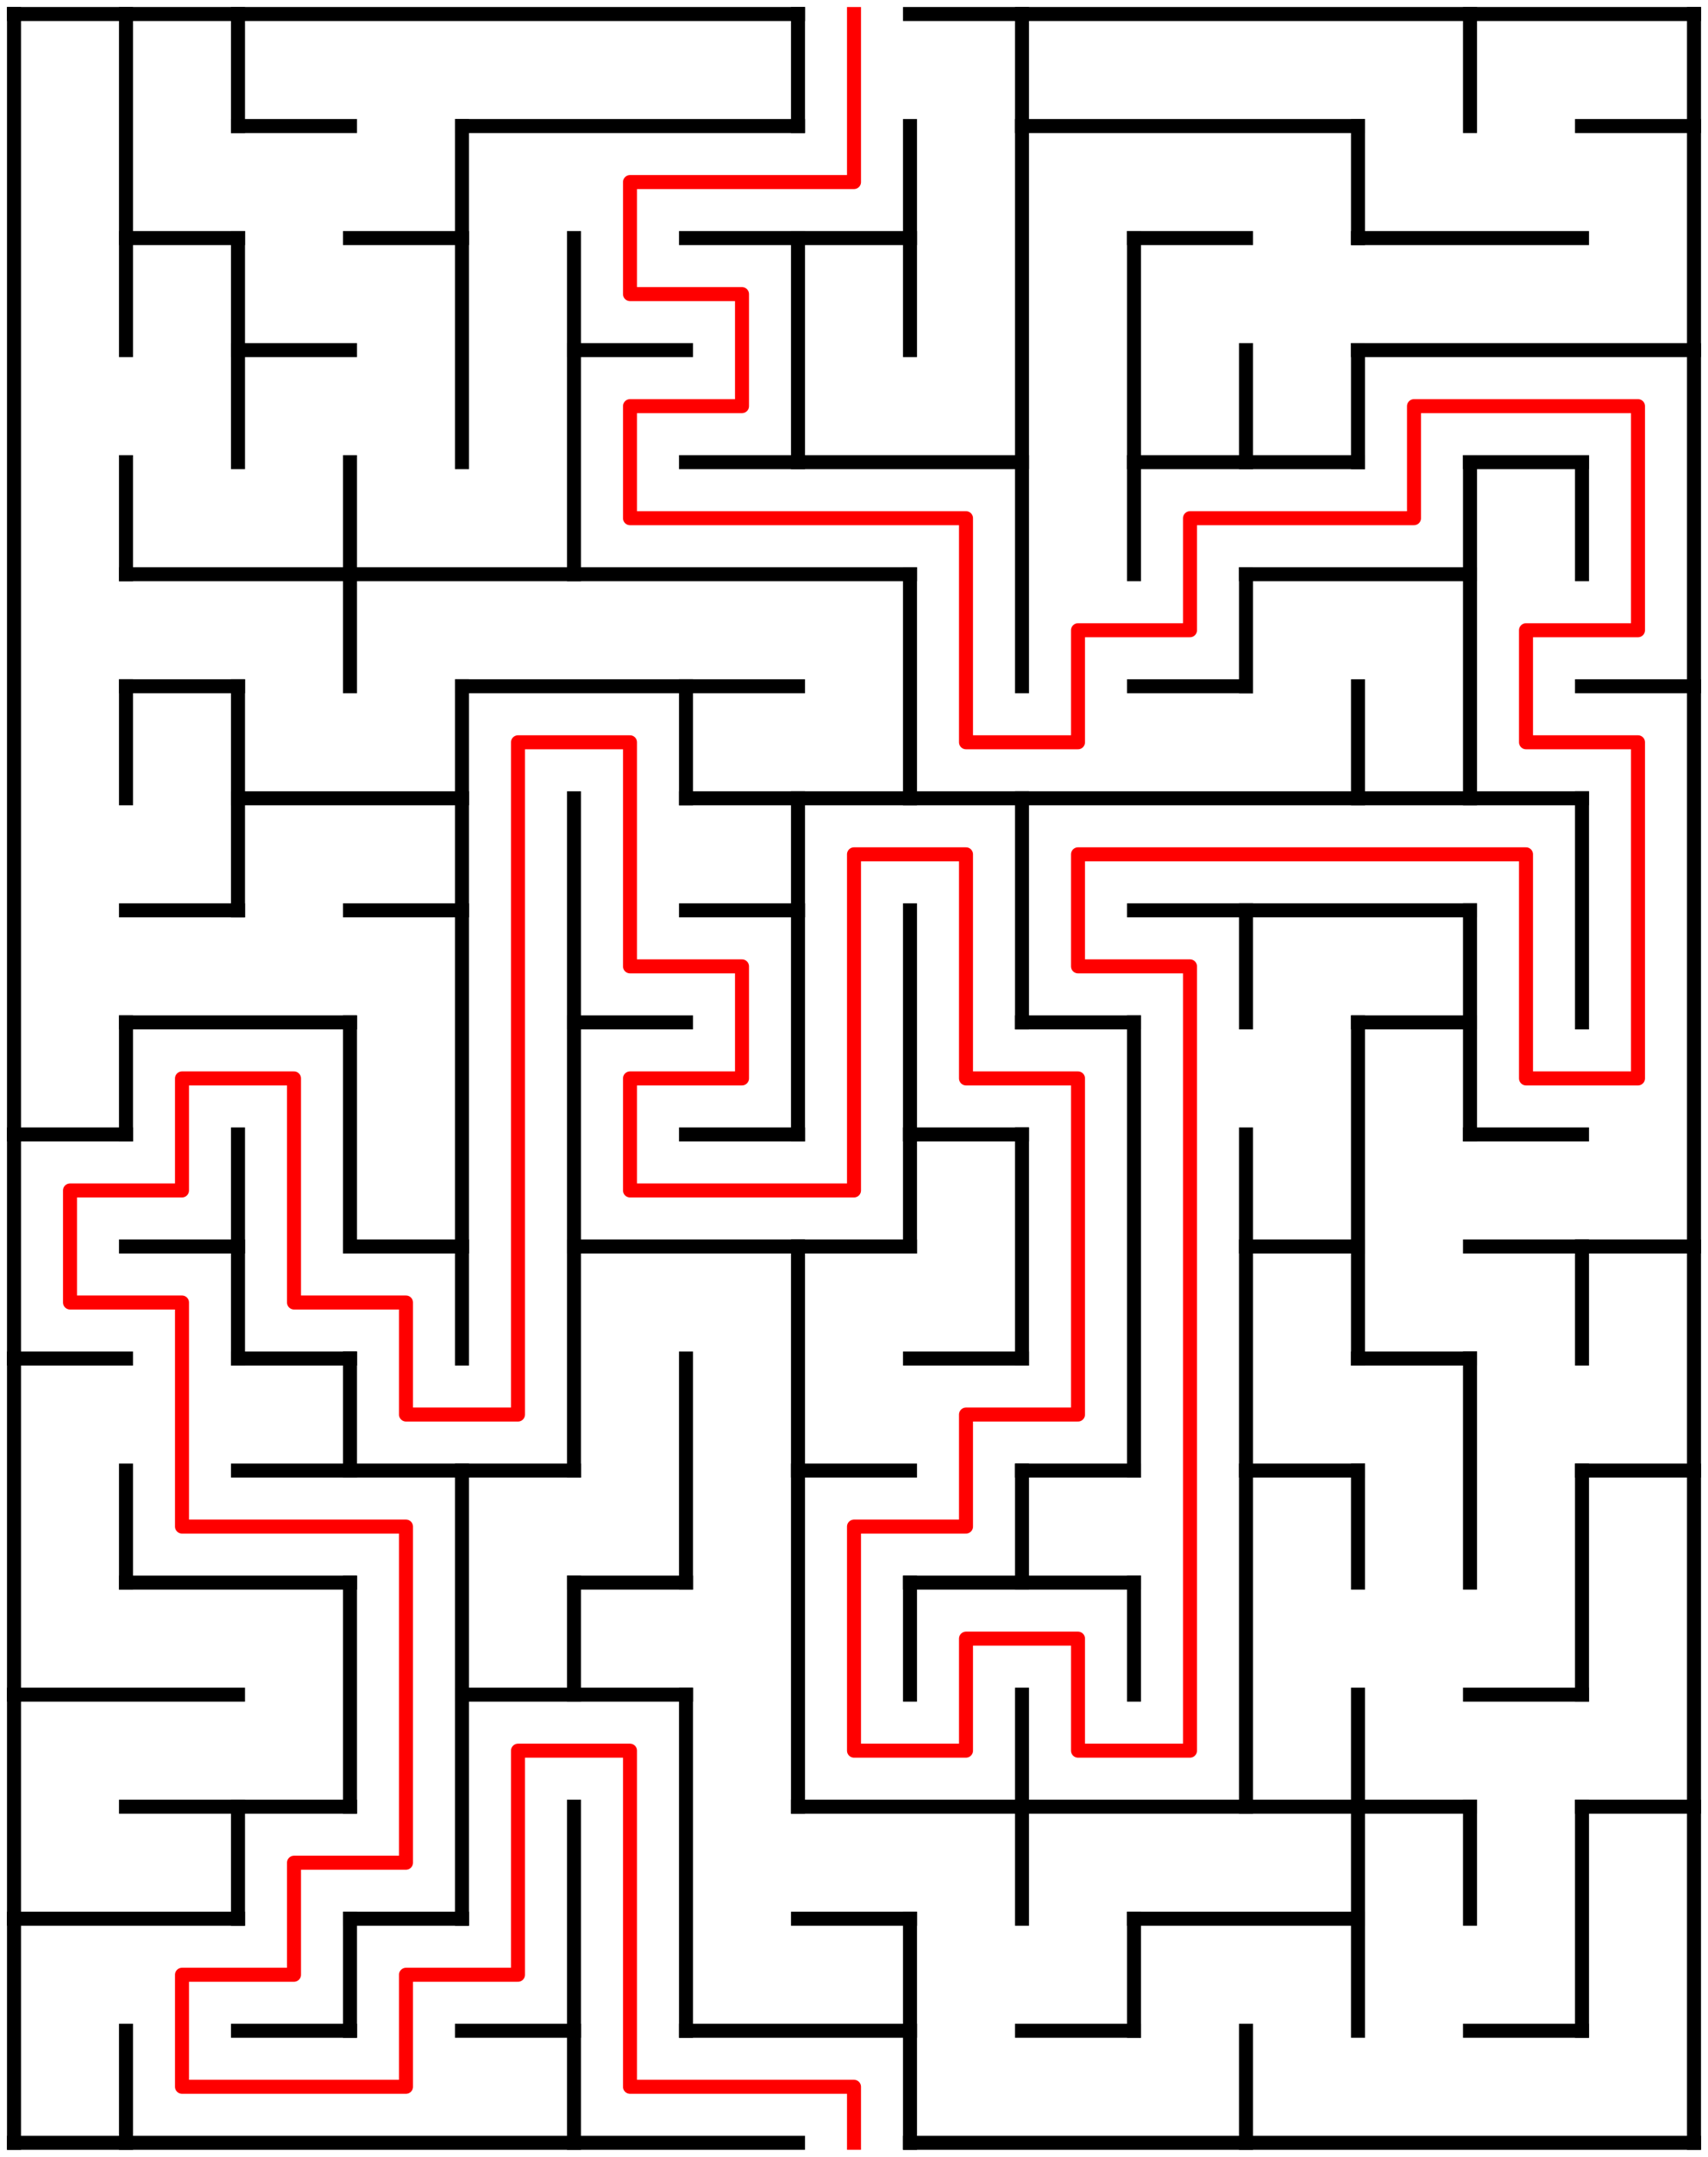 ﻿<?xml version="1.0" encoding="utf-8" standalone="no"?>
<!DOCTYPE svg PUBLIC "-//W3C//DTD SVG 1.1//EN" "http://www.w3.org/Graphics/SVG/1.1/DTD/svg11.dtd">
<svg width="244" height="308" version="1.1" xmlns="http://www.w3.org/2000/svg">
  <title>15 by 19 orthogonal maze</title>
  <g fill="none" stroke="#000000" stroke-width="2" stroke-linecap="square">
    <line x1="2" y1="2" x2="114" y2="2" />
    <line x1="130" y1="2" x2="242" y2="2" />
    <line x1="34" y1="18" x2="50" y2="18" />
    <line x1="66" y1="18" x2="114" y2="18" />
    <line x1="146" y1="18" x2="194" y2="18" />
    <line x1="226" y1="18" x2="242" y2="18" />
    <line x1="18" y1="34" x2="34" y2="34" />
    <line x1="50" y1="34" x2="66" y2="34" />
    <line x1="98" y1="34" x2="130" y2="34" />
    <line x1="162" y1="34" x2="178" y2="34" />
    <line x1="194" y1="34" x2="226" y2="34" />
    <line x1="34" y1="50" x2="50" y2="50" />
    <line x1="82" y1="50" x2="98" y2="50" />
    <line x1="194" y1="50" x2="242" y2="50" />
    <line x1="98" y1="66" x2="146" y2="66" />
    <line x1="162" y1="66" x2="194" y2="66" />
    <line x1="210" y1="66" x2="226" y2="66" />
    <line x1="18" y1="82" x2="130" y2="82" />
    <line x1="178" y1="82" x2="210" y2="82" />
    <line x1="18" y1="98" x2="34" y2="98" />
    <line x1="66" y1="98" x2="114" y2="98" />
    <line x1="162" y1="98" x2="178" y2="98" />
    <line x1="226" y1="98" x2="242" y2="98" />
    <line x1="34" y1="114" x2="66" y2="114" />
    <line x1="98" y1="114" x2="226" y2="114" />
    <line x1="18" y1="130" x2="34" y2="130" />
    <line x1="50" y1="130" x2="66" y2="130" />
    <line x1="98" y1="130" x2="114" y2="130" />
    <line x1="162" y1="130" x2="210" y2="130" />
    <line x1="18" y1="146" x2="50" y2="146" />
    <line x1="82" y1="146" x2="98" y2="146" />
    <line x1="146" y1="146" x2="162" y2="146" />
    <line x1="194" y1="146" x2="210" y2="146" />
    <line x1="2" y1="162" x2="18" y2="162" />
    <line x1="98" y1="162" x2="114" y2="162" />
    <line x1="130" y1="162" x2="146" y2="162" />
    <line x1="210" y1="162" x2="226" y2="162" />
    <line x1="18" y1="178" x2="34" y2="178" />
    <line x1="50" y1="178" x2="66" y2="178" />
    <line x1="82" y1="178" x2="130" y2="178" />
    <line x1="178" y1="178" x2="194" y2="178" />
    <line x1="210" y1="178" x2="242" y2="178" />
    <line x1="2" y1="194" x2="18" y2="194" />
    <line x1="34" y1="194" x2="50" y2="194" />
    <line x1="130" y1="194" x2="146" y2="194" />
    <line x1="194" y1="194" x2="210" y2="194" />
    <line x1="34" y1="210" x2="82" y2="210" />
    <line x1="114" y1="210" x2="130" y2="210" />
    <line x1="146" y1="210" x2="162" y2="210" />
    <line x1="178" y1="210" x2="194" y2="210" />
    <line x1="226" y1="210" x2="242" y2="210" />
    <line x1="18" y1="226" x2="50" y2="226" />
    <line x1="82" y1="226" x2="98" y2="226" />
    <line x1="130" y1="226" x2="162" y2="226" />
    <line x1="2" y1="242" x2="34" y2="242" />
    <line x1="66" y1="242" x2="98" y2="242" />
    <line x1="210" y1="242" x2="226" y2="242" />
    <line x1="18" y1="258" x2="50" y2="258" />
    <line x1="114" y1="258" x2="210" y2="258" />
    <line x1="226" y1="258" x2="242" y2="258" />
    <line x1="2" y1="274" x2="34" y2="274" />
    <line x1="50" y1="274" x2="66" y2="274" />
    <line x1="114" y1="274" x2="130" y2="274" />
    <line x1="162" y1="274" x2="194" y2="274" />
    <line x1="34" y1="290" x2="50" y2="290" />
    <line x1="66" y1="290" x2="82" y2="290" />
    <line x1="98" y1="290" x2="130" y2="290" />
    <line x1="146" y1="290" x2="162" y2="290" />
    <line x1="210" y1="290" x2="226" y2="290" />
    <line x1="2" y1="306" x2="114" y2="306" />
    <line x1="130" y1="306" x2="242" y2="306" />
    <line x1="2" y1="2" x2="2" y2="306" />
    <line x1="18" y1="2" x2="18" y2="50" />
    <line x1="18" y1="66" x2="18" y2="82" />
    <line x1="18" y1="98" x2="18" y2="114" />
    <line x1="18" y1="146" x2="18" y2="162" />
    <line x1="18" y1="210" x2="18" y2="226" />
    <line x1="18" y1="290" x2="18" y2="306" />
    <line x1="34" y1="2" x2="34" y2="18" />
    <line x1="34" y1="34" x2="34" y2="66" />
    <line x1="34" y1="98" x2="34" y2="130" />
    <line x1="34" y1="162" x2="34" y2="194" />
    <line x1="34" y1="258" x2="34" y2="274" />
    <line x1="50" y1="66" x2="50" y2="98" />
    <line x1="50" y1="146" x2="50" y2="178" />
    <line x1="50" y1="194" x2="50" y2="210" />
    <line x1="50" y1="226" x2="50" y2="258" />
    <line x1="50" y1="274" x2="50" y2="290" />
    <line x1="66" y1="18" x2="66" y2="66" />
    <line x1="66" y1="98" x2="66" y2="194" />
    <line x1="66" y1="210" x2="66" y2="274" />
    <line x1="82" y1="34" x2="82" y2="82" />
    <line x1="82" y1="114" x2="82" y2="210" />
    <line x1="82" y1="226" x2="82" y2="242" />
    <line x1="82" y1="258" x2="82" y2="306" />
    <line x1="98" y1="98" x2="98" y2="114" />
    <line x1="98" y1="194" x2="98" y2="226" />
    <line x1="98" y1="242" x2="98" y2="290" />
    <line x1="114" y1="2" x2="114" y2="18" />
    <line x1="114" y1="34" x2="114" y2="66" />
    <line x1="114" y1="114" x2="114" y2="162" />
    <line x1="114" y1="178" x2="114" y2="258" />
    <line x1="130" y1="18" x2="130" y2="50" />
    <line x1="130" y1="82" x2="130" y2="114" />
    <line x1="130" y1="130" x2="130" y2="178" />
    <line x1="130" y1="226" x2="130" y2="242" />
    <line x1="130" y1="274" x2="130" y2="306" />
    <line x1="146" y1="2" x2="146" y2="98" />
    <line x1="146" y1="114" x2="146" y2="146" />
    <line x1="146" y1="162" x2="146" y2="194" />
    <line x1="146" y1="210" x2="146" y2="226" />
    <line x1="146" y1="242" x2="146" y2="274" />
    <line x1="162" y1="34" x2="162" y2="82" />
    <line x1="162" y1="146" x2="162" y2="210" />
    <line x1="162" y1="226" x2="162" y2="242" />
    <line x1="162" y1="274" x2="162" y2="290" />
    <line x1="178" y1="50" x2="178" y2="66" />
    <line x1="178" y1="82" x2="178" y2="98" />
    <line x1="178" y1="130" x2="178" y2="146" />
    <line x1="178" y1="162" x2="178" y2="258" />
    <line x1="178" y1="290" x2="178" y2="306" />
    <line x1="194" y1="18" x2="194" y2="34" />
    <line x1="194" y1="50" x2="194" y2="66" />
    <line x1="194" y1="98" x2="194" y2="114" />
    <line x1="194" y1="146" x2="194" y2="194" />
    <line x1="194" y1="210" x2="194" y2="226" />
    <line x1="194" y1="242" x2="194" y2="290" />
    <line x1="210" y1="2" x2="210" y2="18" />
    <line x1="210" y1="66" x2="210" y2="114" />
    <line x1="210" y1="130" x2="210" y2="162" />
    <line x1="210" y1="194" x2="210" y2="226" />
    <line x1="210" y1="258" x2="210" y2="274" />
    <line x1="226" y1="66" x2="226" y2="82" />
    <line x1="226" y1="114" x2="226" y2="146" />
    <line x1="226" y1="178" x2="226" y2="194" />
    <line x1="226" y1="210" x2="226" y2="242" />
    <line x1="226" y1="258" x2="226" y2="290" />
    <line x1="242" y1="2" x2="242" y2="306" />
  </g>
  <polyline fill="none" stroke="#ff0000" stroke-width="2" stroke-linecap="square" stroke-linejoin="round" points="122,2 122,26 90,26 90,42 106,42 106,58 90,58 90,74 138,74 138,106 154,106 154,90 170,90 170,74 202,74 202,58 234,58 234,90 218,90 218,106 234,106 234,154 218,154 218,122 154,122 154,138 170,138 170,250 154,250 154,234 138,234 138,250 122,250 122,218 138,218 138,202 154,202 154,154 138,154 138,122 122,122 122,170 90,170 90,154 106,154 106,138 90,138 90,106 74,106 74,202 58,202 58,186 42,186 42,154 26,154 26,170 10,170 10,186 26,186 26,218 58,218 58,266 42,266 42,282 26,282 26,298 58,298 58,282 74,282 74,250 90,250 90,298 122,298 122,306" />
  <type>Rectangular</type>
</svg>